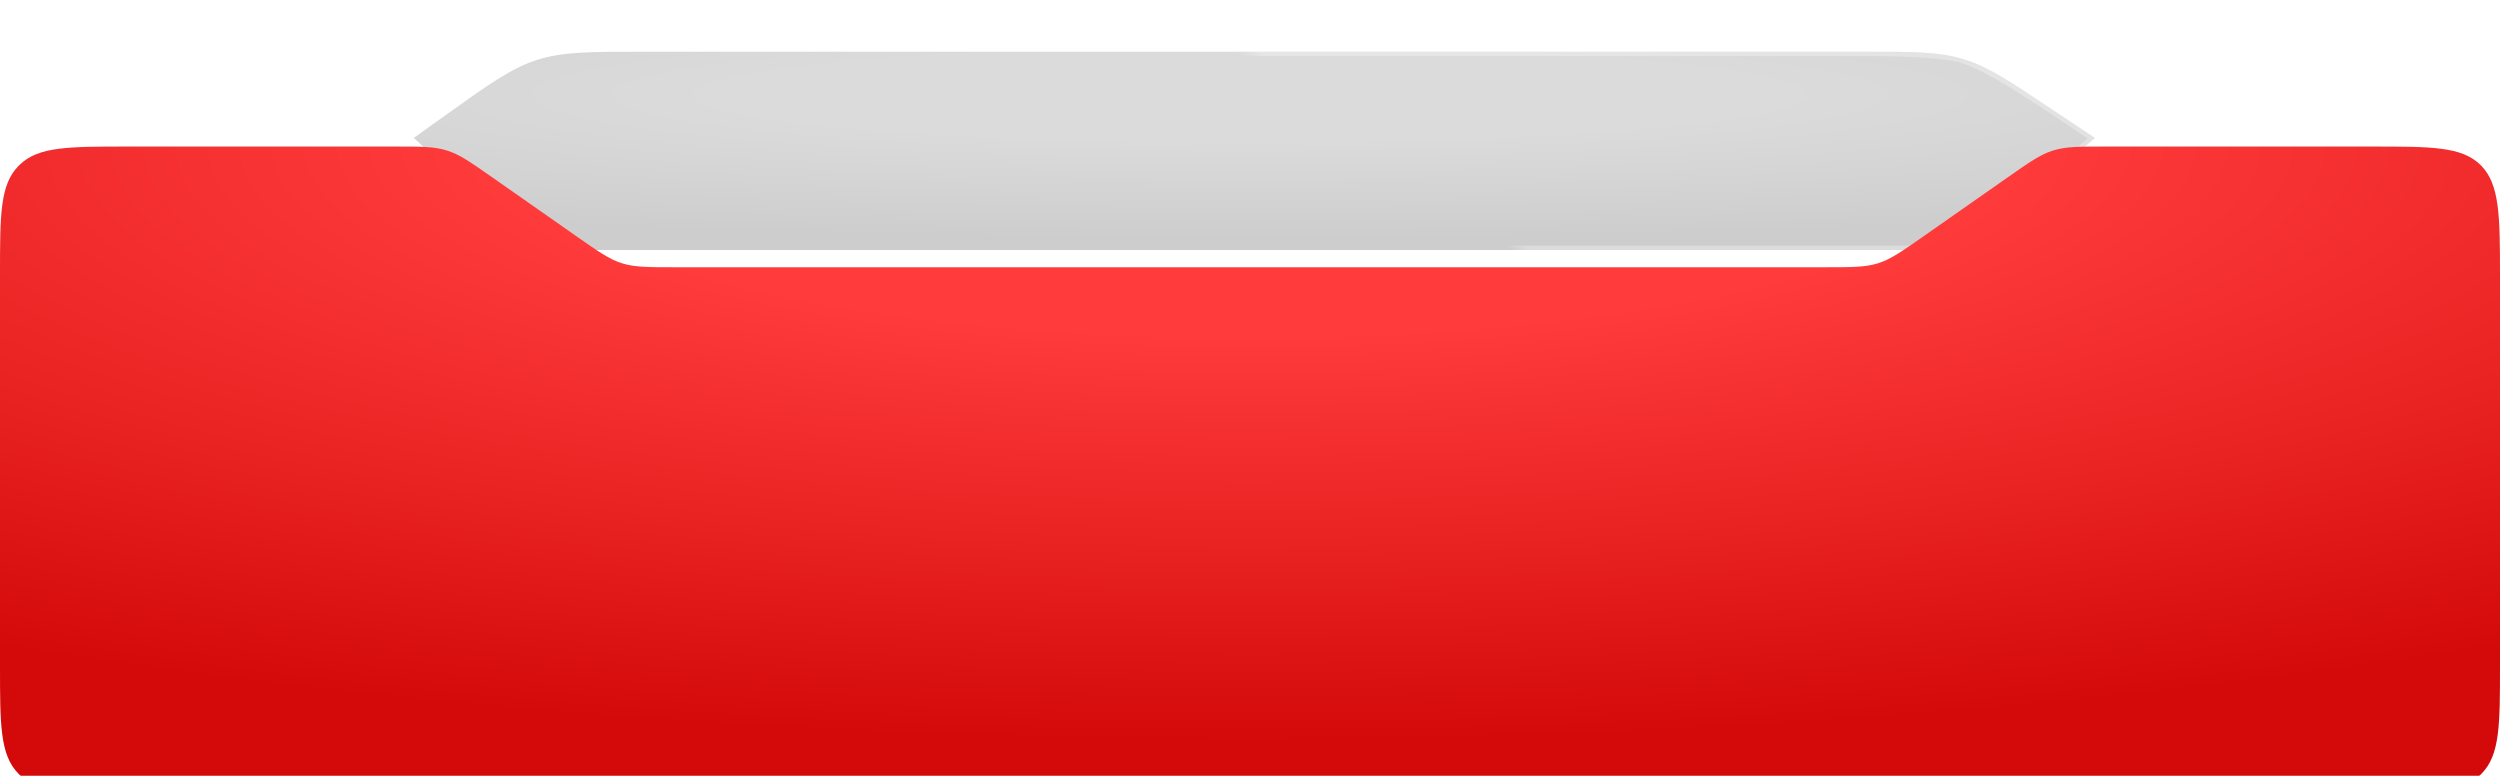 <svg width="290" height="90" viewBox="0 0 290 90" fill="none" xmlns="http://www.w3.org/2000/svg" xmlns:xlink="http://www.w3.org/1999/xlink">
	<desc>
			Created with Pixso.
	</desc>
	<defs>
		<filter id="filter_28_52010_dd" x="42" y="0" width="207" height="35" filterUnits="userSpaceOnUse" color-interpolation-filters="sRGB">
			<feFlood flood-opacity="0" result="BackgroundImageFix"/>
			<feGaussianBlur in="BackgroundImage" stdDeviation="13"/>
			<feComposite in2="SourceAlpha" operator="in" result="effect_backgroundBlur_1"/>
			<feColorMatrix in="SourceAlpha" type="matrix" values="0 0 0 0 0 0 0 0 0 0 0 0 0 0 0 0 0 0 127 0" result="hardAlpha"/>
			<feOffset dx="0" dy="0"/>
			<feGaussianBlur stdDeviation="2"/>
			<feComposite in2="hardAlpha" operator="out" k2="-1" k3="1"/>
			<feColorMatrix type="matrix" values="0 0 0 0 0 0 0 0 0 0 0 0 0 0 0 0 0 0 0.5 0"/>
			<feBlend mode="normal" in2="effect_backgroundBlur_1" result="effect_dropShadow_2"/>
			<feBlend mode="normal" in="SourceGraphic" in2="effect_dropShadow_2" result="shape"/>
		</filter>
		<filter id="filter_28_52011_dd" x="0" y="15" width="290" height="75" filterUnits="userSpaceOnUse" color-interpolation-filters="sRGB">
			<feFlood flood-opacity="0" result="BackgroundImageFix"/>
			<feBlend mode="normal" in="SourceGraphic" in2="BackgroundImageFix" result="shape"/>
			<feColorMatrix in="SourceAlpha" type="matrix" values="0 0 0 0 0 0 0 0 0 0 0 0 0 0 0 0 0 0 127 0" result="hardAlpha"/>
			<feOffset dx="0" dy="2"/>
			<feGaussianBlur stdDeviation="1.333"/>
			<feComposite in2="hardAlpha" operator="arithmetic" k2="-1" k3="1"/>
			<feColorMatrix type="matrix" values="0 0 0 0 1 0 0 0 0 0.737 0 0 0 0 0.737 0 0 0 1 0"/>
			<feBlend mode="normal" in2="shape" result="effect_innerShadow_1"/>
		</filter>
		<filter id="filter_28_52012_dd" x="0" y="15" width="290" height="75" filterUnits="userSpaceOnUse" color-interpolation-filters="sRGB">
			<feFlood flood-opacity="0" result="BackgroundImageFix"/>
			<feBlend mode="normal" in="SourceGraphic" in2="BackgroundImageFix" result="shape"/>
			<feColorMatrix in="SourceAlpha" type="matrix" values="0 0 0 0 0 0 0 0 0 0 0 0 0 0 0 0 0 0 127 0" result="hardAlpha"/>
			<feOffset dx="0" dy="2"/>
			<feGaussianBlur stdDeviation="1.333"/>
			<feComposite in2="hardAlpha" operator="arithmetic" k2="-1" k3="1"/>
			<feColorMatrix type="matrix" values="0 0 0 0 0.737 0 0 0 0 1 0 0 0 0 0.812 0 0 0 1 0"/>
			<feBlend mode="normal" in2="shape" result="effect_innerShadow_1"/>
		</filter>
		<radialGradient id="paint_radial_28_52010_0" cx="0" cy="0" r="1" gradientUnits="userSpaceOnUse" gradientTransform="translate(145 11) rotate(90) scale(18 206)">
			<stop offset="0.292" stop-color="#4B4B4B"/>
			<stop offset="0.919" stop-color="#060606"/>
		</radialGradient>
		<linearGradient id="paint_linear_28_52010_1" x1="146" y1="6" x2="142" y2="11.5" gradientUnits="userSpaceOnUse">
			<stop stop-color="#FFFFFF"/>
			<stop offset="0.215" stop-color="#FFFFFF" stop-opacity="0"/>
		</linearGradient>
		<radialGradient id="paint_radial_28_52011_0" cx="0" cy="0" r="1" gradientUnits="userSpaceOnUse" gradientTransform="translate(145 15) rotate(90) scale(75 290)">
			<stop offset="0.292" stop-color="#FF3B3B"/>
			<stop offset="0.919" stop-color="#D40A0A"/>
		</radialGradient>
	</defs>
	<g filter="url(#filter_28_52010_dd)">
		<path id="Rectangle 10" d="M48 16L51.67 13.37C56.74 9.75 59.27 7.94 62.18 6.99C62.26 6.96 62.34 6.94 62.42 6.91C65.34 6 68.46 6 74.69 6L145 6L216.01 6C221.9 6 224.84 6 227.62 6.82C227.7 6.84 227.77 6.86 227.85 6.89C230.62 7.74 233.07 9.38 237.97 12.65L243 16L228 29L62 29L48 16Z" fill="url(#paint_radial_28_52010_0)" fill-opacity="0.2" fill-rule="nonzero"/>
	</g>
	<path id="Rectangle 10" d="M48.41 15.7L51.67 13.37C56.74 9.75 59.27 7.94 62.18 6.99C62.26 6.96 62.34 6.94 62.42 6.91C65.34 6 68.46 6 74.69 6L216.01 6C221.9 6 224.84 6 227.62 6.82C227.7 6.84 227.77 6.86 227.85 6.89C230.62 7.74 233.07 9.38 237.97 12.65L242.56 15.71L243 16L242.6 16.33L228 29L62 29L48.37 16.34L48 16L48.41 15.7ZM48.78 16.05L51.96 13.78Q59.5 8.39 62.34 7.46L62.46 7.42L62.57 7.39Q65.42 6.5 74.69 6.5L145 6.5L216.01 6.5Q224.77 6.5 227.48 7.3L227.68 7.36L227.7 7.37Q230.4 8.2 237.69 13.06L242.17 16.05L227.81 28.5L62.19 28.5L48.78 16.05Z" fill="url(#paint_linear_28_52010_1)" fill-opacity="0.3" fill-rule="evenodd"/>
	<g filter="url(#filter_28_52011_dd)">
		<path id="Subtract" d="M244.241 15L275.15 15C282.075 15 285.537 15 287.719 17.114L287.823 17.217C289.938 19.398 290 22.925 290 29.85L290 75.15C290 82.075 290 85.538 287.886 87.719C287.831 87.776 287.776 87.831 287.719 87.886C285.538 90 282.076 90 275.15 90L14.85 90C7.925 90 4.462 90 2.281 87.886C2.224 87.831 2.169 87.776 2.114 87.719C0 85.538 0 82.075 0 75.15L0 29.85C0 22.925 0 19.462 2.114 17.281C2.169 17.224 2.224 17.169 2.281 17.114C4.462 15 7.925 15 14.85 15L45.759 15C48.823 15 50.355 15 51.796 15.444C51.835 15.456 51.874 15.469 51.912 15.481C53.347 15.943 54.603 16.822 57.113 18.579L66.887 25.421C69.397 27.178 70.653 28.057 72.088 28.519C72.126 28.531 72.165 28.544 72.204 28.556C73.645 29 75.177 29 78.241 29L211.759 29C214.823 29 216.355 29 217.796 28.556C217.835 28.544 217.874 28.531 217.912 28.519C219.347 28.057 220.603 27.178 223.113 25.421L232.887 18.579C235.397 16.822 236.653 15.943 238.088 15.481C238.126 15.469 238.165 15.456 238.204 15.444C239.645 15 241.177 15 244.241 15Z" clip-rule="evenodd" fill="url(#paint_radial_28_52011_0)" fill-opacity="1" fill-rule="evenodd"/>
	</g>
</svg>
